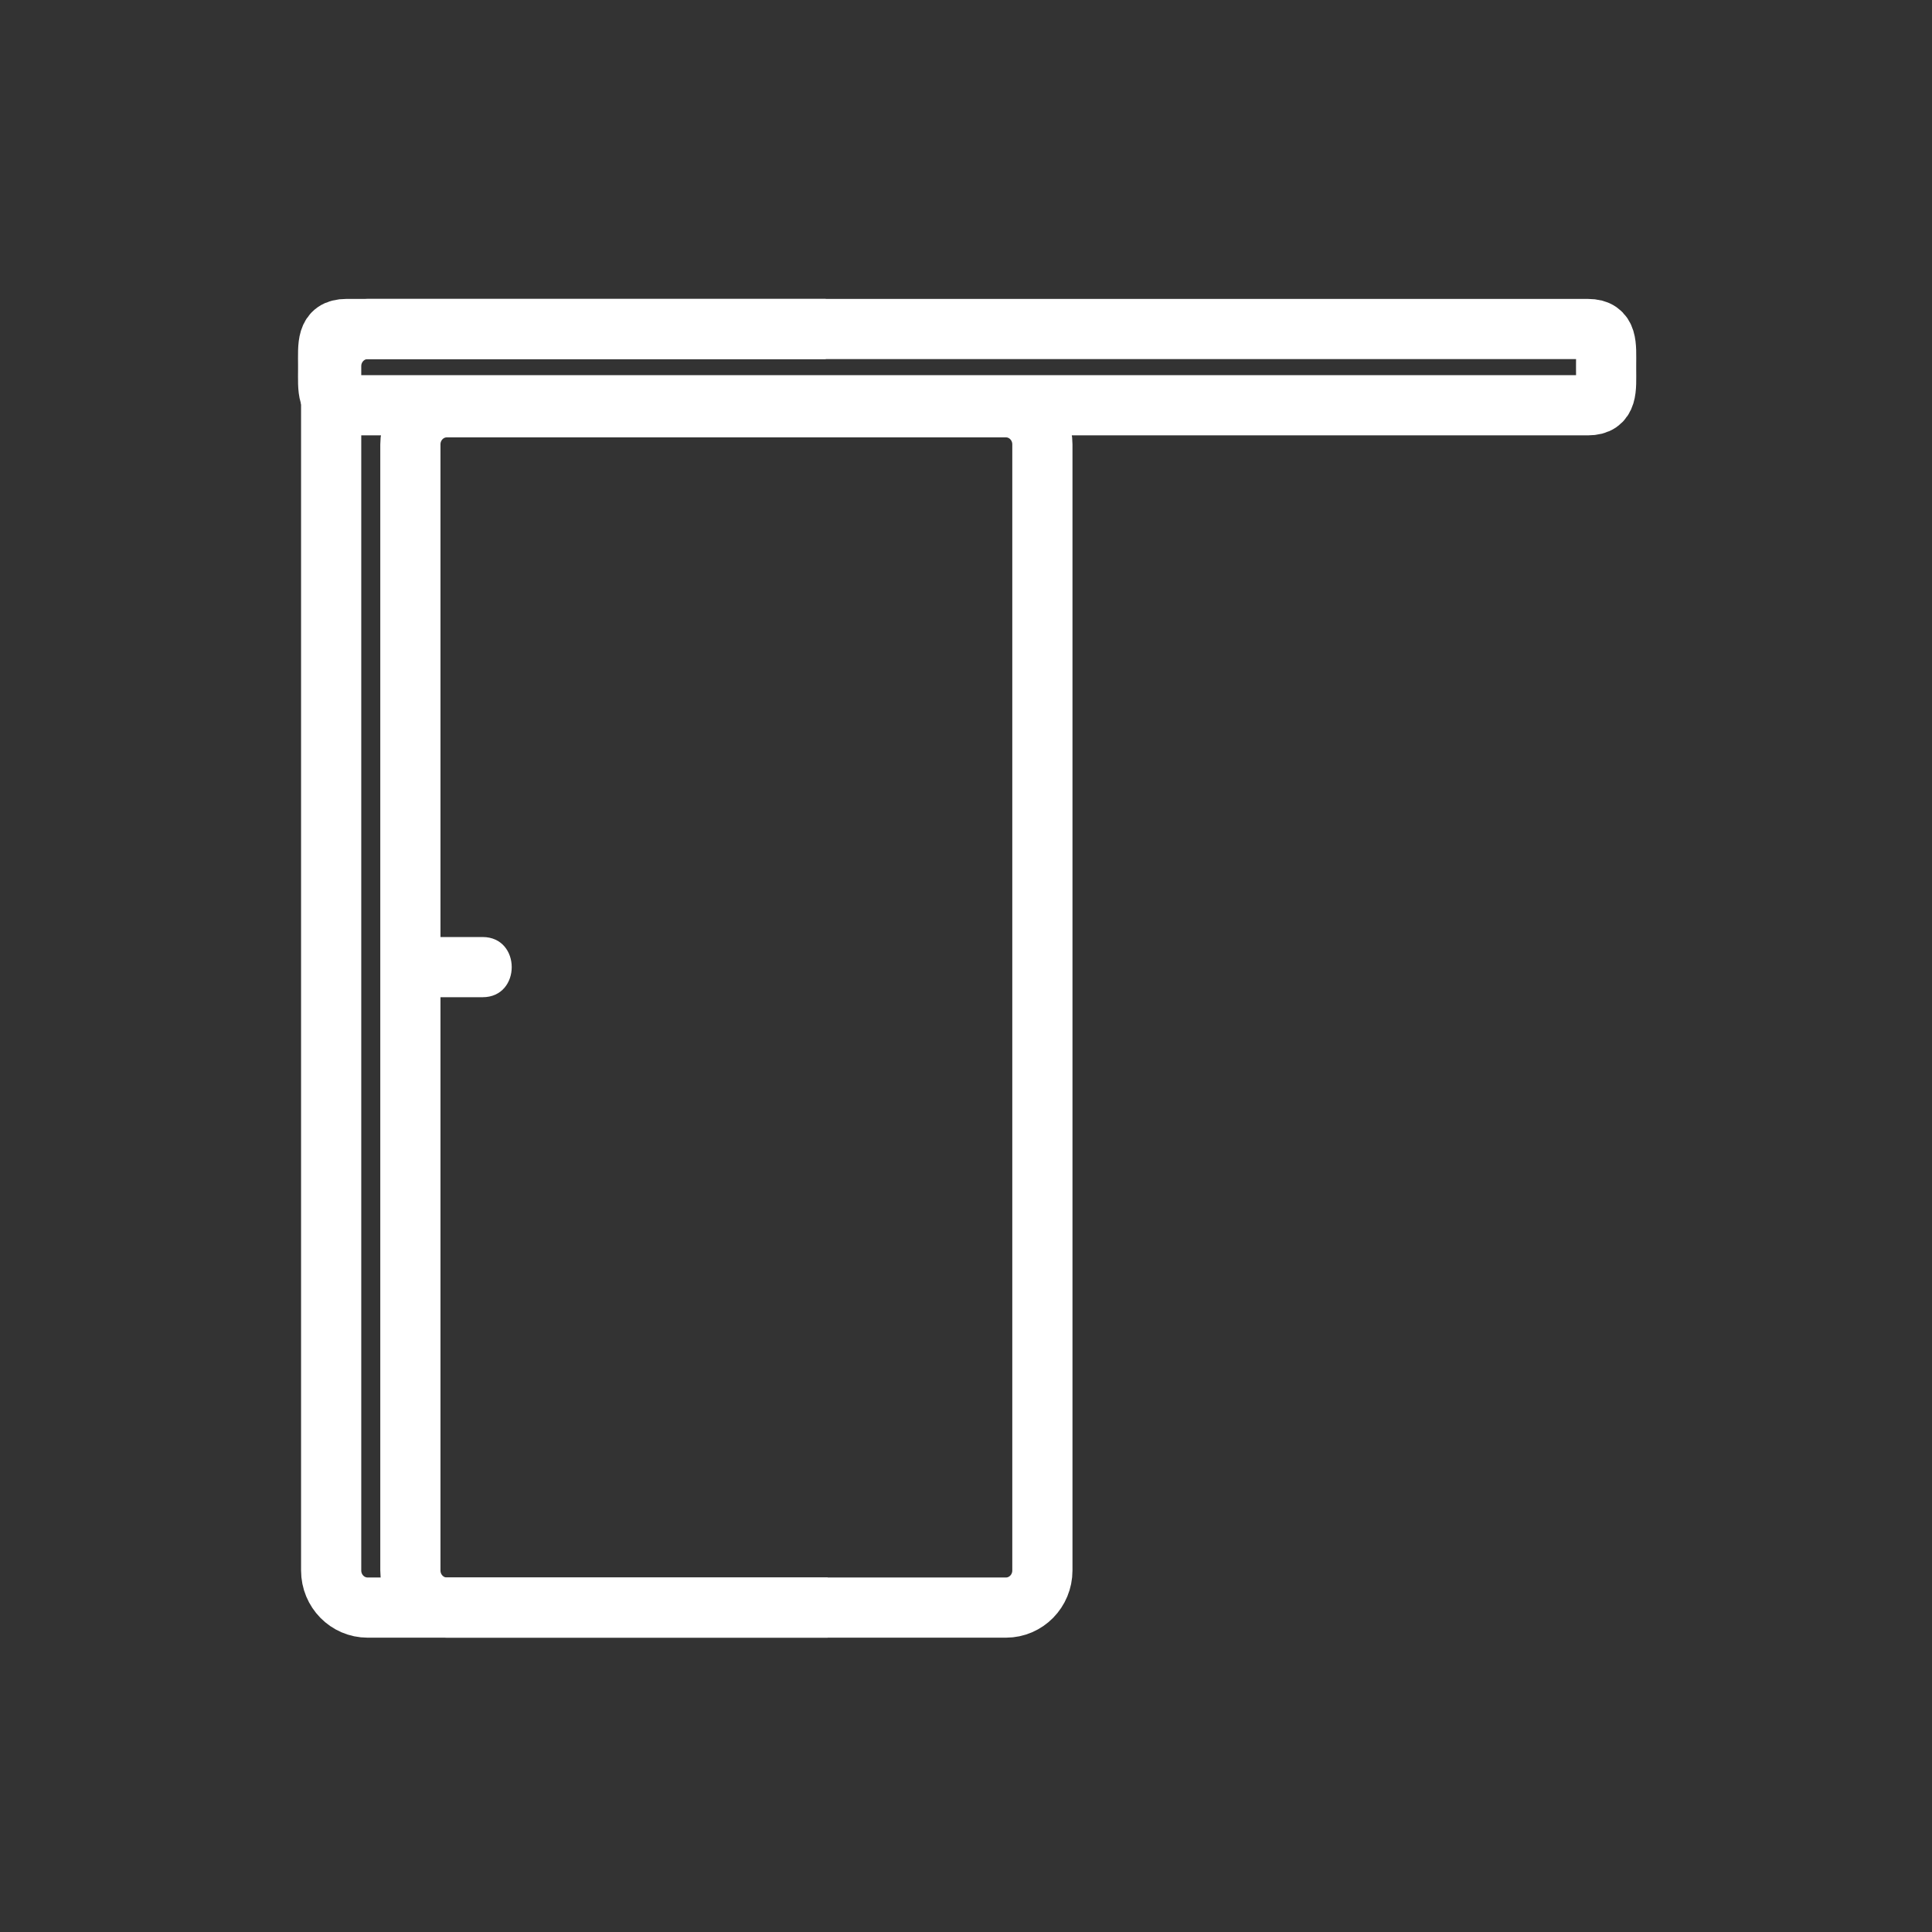 <svg xmlns="http://www.w3.org/2000/svg" viewBox="20 20 321 321">
<rect x="20" y="20" width="321" height="321" fill="#333333" stroke="none"/>
<path fill="none" stroke="#fff" stroke-width="10" d="m193.191,280.931c0,3.406-2.713,6.167-6.059,6.167h-92.89c-3.346,0-6.058-2.761-6.058-6.167v-187.097c0-3.406 2.712-6.167 6.058-6.167h92.89c3.346,0 6.059,2.761 6.059,6.167v187.097z"/>
<path fill="#fff" d="m90.185,185.686c3.333,0 6.667,0 10,0 6.449,0 6.449-10 0-10-3.333,0-6.667,0-10,0-6.449-.001-6.449,10 0,10z"/>
<g fill="none" stroke="#fff" stroke-width="10">
<path d="m286.854,80.667c0-3.314 .313-6-3-6h-206.333c-3.313,0-3,2.686-3,6v.667c0,3.313-.313,6 3,6h206.333c3.313,0 3-2.687 3-6v-.667z"/>
<path d="M157.524,287.098H81.08   c-3.346,0-6.058-2.761-6.058-6.168V80.834c0-3.406,2.712-6.167,6.058-6.167h76.111"/>
</g>
</svg>
